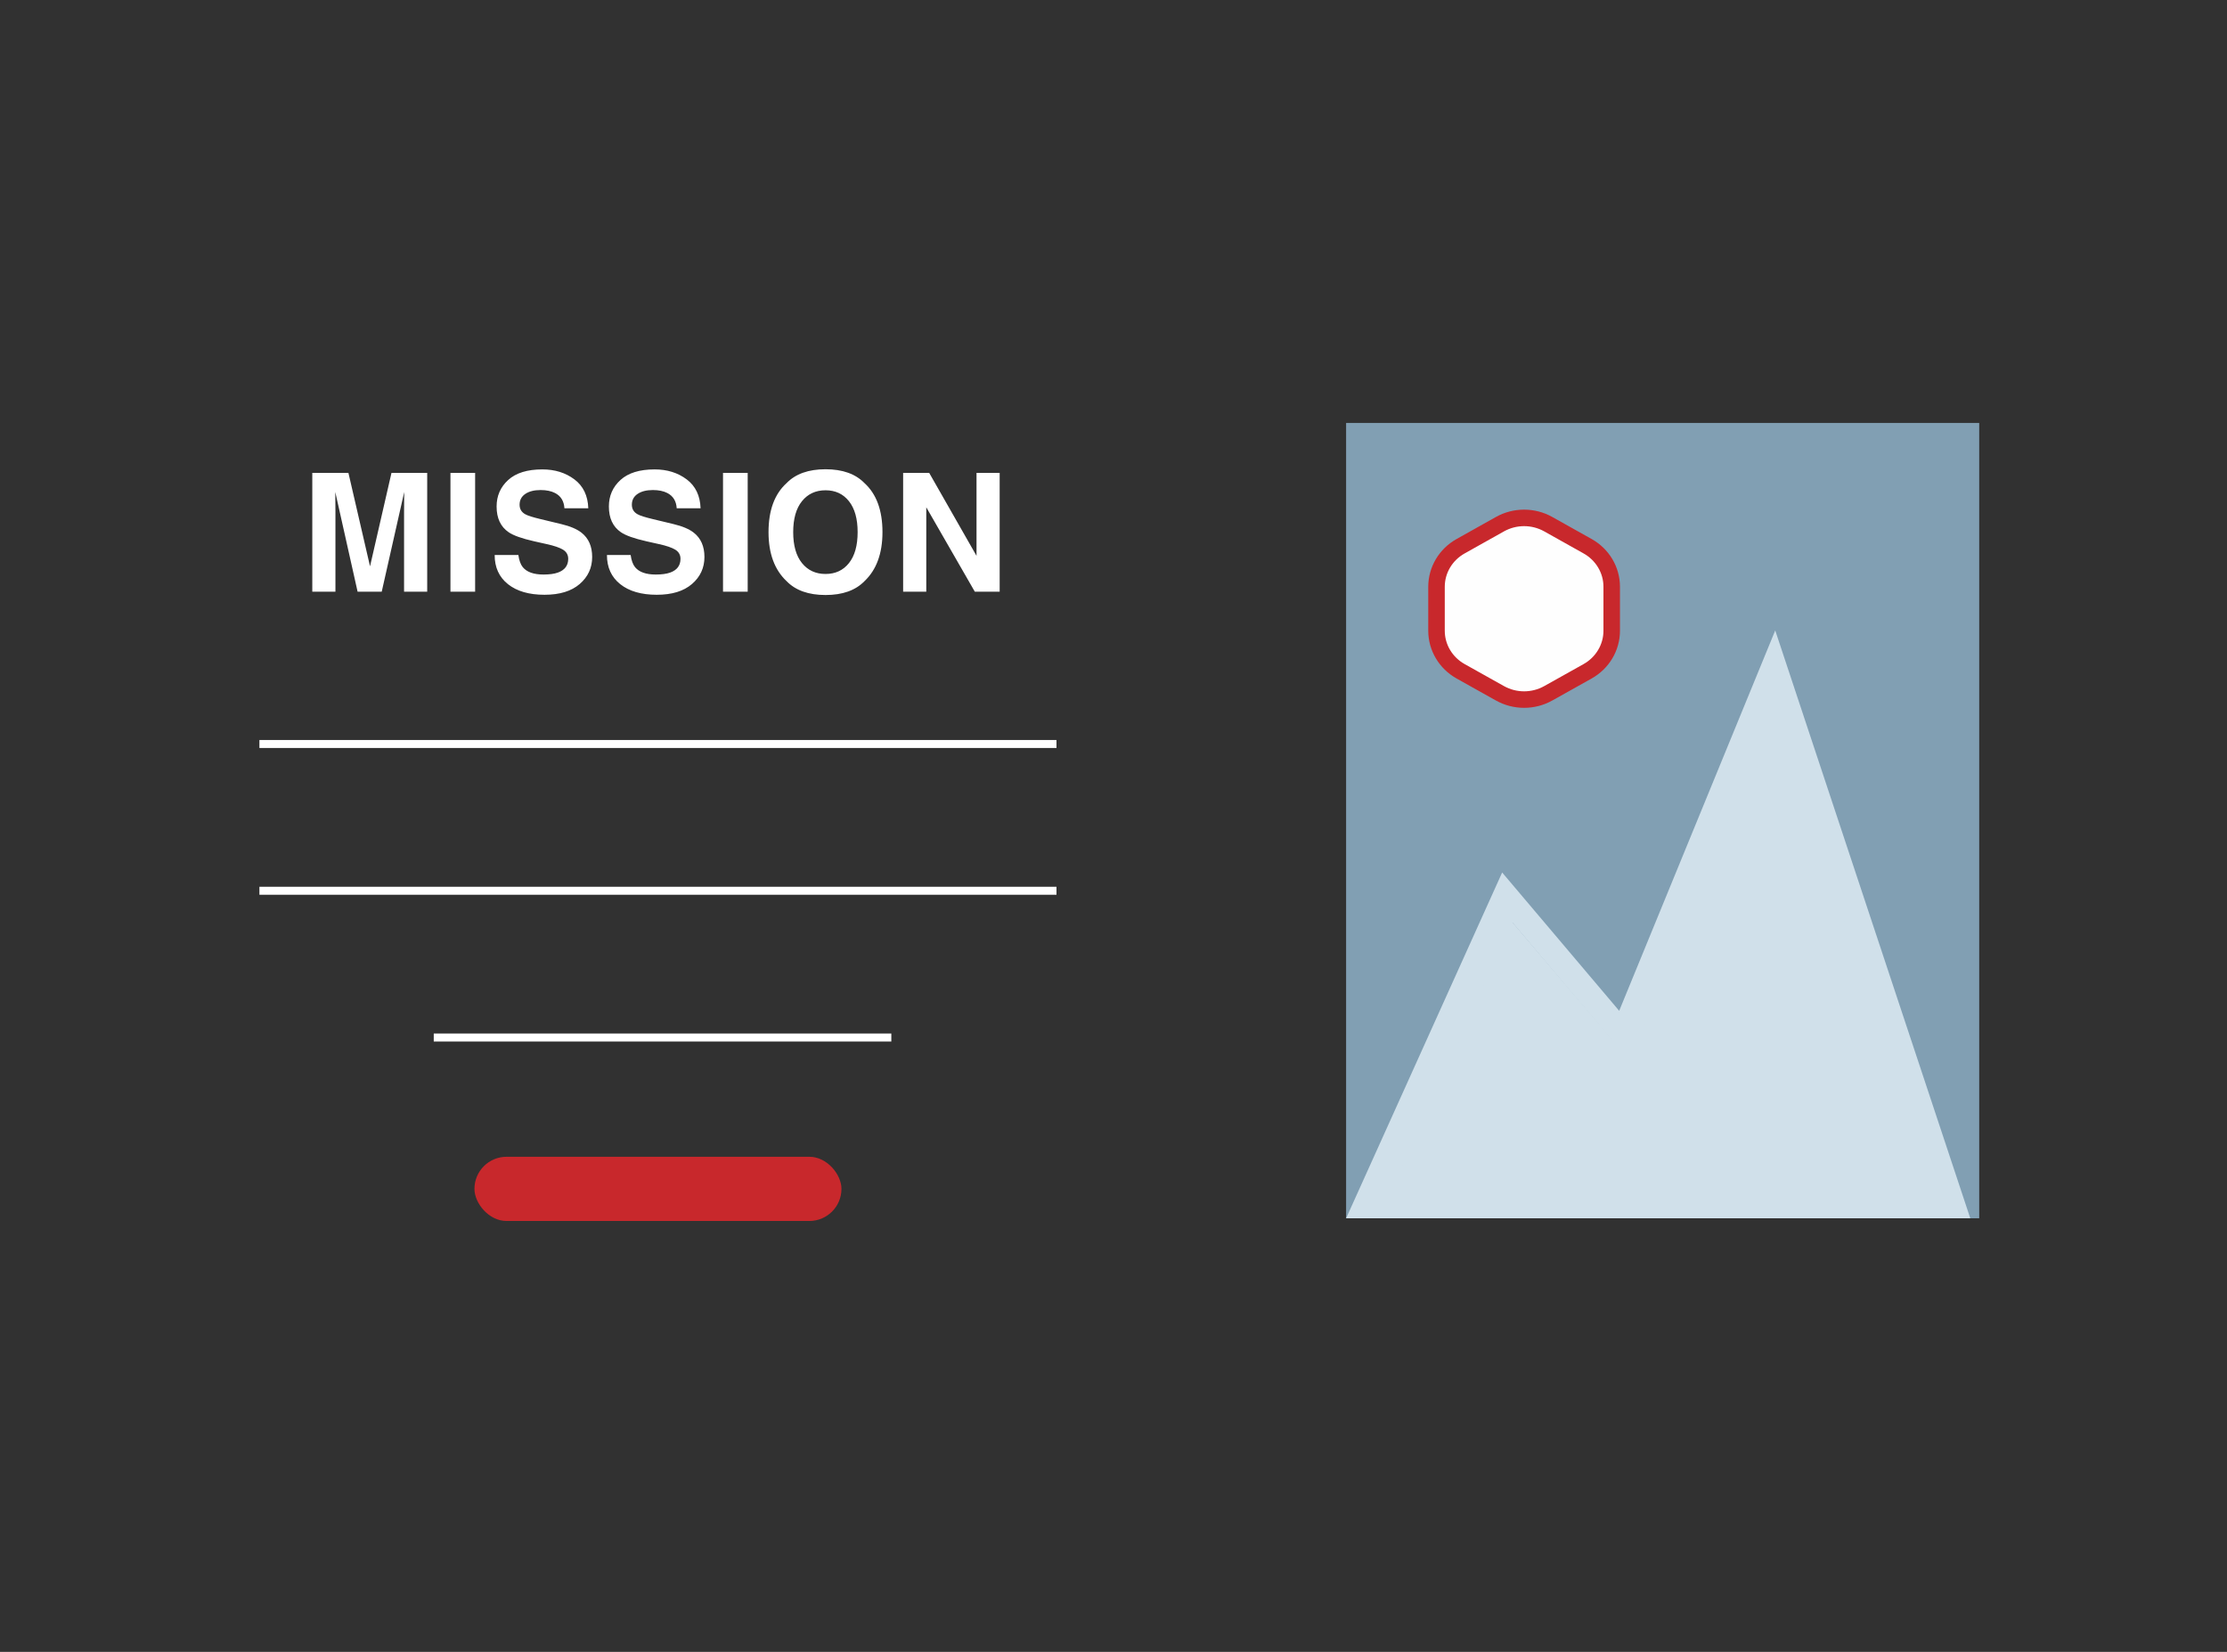 <?xml version="1.0" encoding="UTF-8"?>
<svg width="279px" height="207px" viewBox="0 0 279 207" version="1.1" xmlns="http://www.w3.org/2000/svg" xmlns:xlink="http://www.w3.org/1999/xlink">
    <!-- Generator: Sketch 54.1 (76490) - https://sketchapp.com -->
    <title>Large MIssion Statement + Image</title>
    <desc>Created with Sketch.</desc>
    <g id="Large-MIssion-Statement-+-Image" stroke="none" stroke-width="1" fill="none" fill-rule="evenodd">
        <rect id="Rectangle-Copy-13" fill="#313131" x="0" y="0" width="279" height="207"></rect>
        <g id="Section" transform="translate(33, 53)">
            <g id="1-paragraph" transform="translate(0, 1.149)">
                <rect id="Rectangle" fill="#C8282C" x="26.439" y="90.811" width="45.98" height="8.046" rx="4.023"></rect>
                <path d="M0,39.083 L98.857,39.083" id="Line-Copy-2" stroke="#FFFFFF" stroke-linecap="square"></path>
                <path d="M0,57.475 L98.857,57.475" id="Line-Copy-4" stroke="#FFFFFF" stroke-linecap="square"></path>
                <path d="M21.84,75.867 L78.166,75.867" id="Line-Copy-5" stroke="#FFFFFF" stroke-linecap="square"></path>
                <path d="M16.045,5.108 L20.52,5.108 L20.52,20 L17.621,20 L17.621,9.927 C17.621,9.638 17.624,9.232 17.631,8.71 C17.638,8.188 17.641,7.785 17.641,7.503 L14.822,20 L11.801,20 L9.003,7.503 C9.003,7.785 9.006,8.188 9.013,8.71 C9.02,9.232 9.023,9.638 9.023,9.927 L9.023,20 L6.124,20 L6.124,5.108 L10.65,5.108 L13.357,16.818 L16.045,5.108 Z M26.524,20 L23.433,20 L23.433,5.108 L26.524,5.108 L26.524,20 Z M31.943,15.403 C32.037,16.083 32.222,16.592 32.498,16.929 C33.003,17.542 33.869,17.848 35.095,17.848 C35.829,17.848 36.425,17.767 36.883,17.606 C37.752,17.296 38.186,16.72 38.186,15.878 C38.186,15.386 37.971,15.006 37.54,14.736 C37.109,14.474 36.432,14.241 35.509,14.039 L33.933,13.686 C32.384,13.335 31.313,12.955 30.72,12.544 C29.716,11.857 29.215,10.783 29.215,9.321 C29.215,7.987 29.7,6.88 30.67,5.997 C31.639,5.115 33.064,4.674 34.943,4.674 C36.512,4.674 37.851,5.09 38.959,5.921 C40.067,6.753 40.648,7.961 40.702,9.543 L37.711,9.543 C37.657,8.648 37.267,8.011 36.539,7.634 C36.054,7.385 35.452,7.26 34.731,7.26 C33.929,7.26 33.29,7.422 32.811,7.745 C32.333,8.068 32.094,8.52 32.094,9.099 C32.094,9.631 32.33,10.028 32.801,10.291 C33.104,10.466 33.751,10.672 34.741,10.907 L37.307,11.524 C38.432,11.793 39.281,12.153 39.853,12.605 C40.742,13.305 41.187,14.319 41.187,15.646 C41.187,17.006 40.666,18.136 39.626,19.035 C38.585,19.934 37.115,20.384 35.216,20.384 C33.276,20.384 31.751,19.941 30.639,19.055 C29.528,18.17 28.972,16.952 28.972,15.403 L31.943,15.403 Z M46.009,15.403 C46.103,16.083 46.288,16.592 46.564,16.929 C47.07,17.542 47.935,17.848 49.161,17.848 C49.895,17.848 50.491,17.767 50.949,17.606 C51.818,17.296 52.252,16.72 52.252,15.878 C52.252,15.386 52.037,15.006 51.606,14.736 C51.175,14.474 50.498,14.241 49.575,14.039 L47.999,13.686 C46.45,13.335 45.379,12.955 44.786,12.544 C43.783,11.857 43.281,10.783 43.281,9.321 C43.281,7.987 43.766,6.88 44.736,5.997 C45.706,5.115 47.13,4.674 49.009,4.674 C50.579,4.674 51.917,5.09 53.025,5.921 C54.133,6.753 54.714,7.961 54.768,9.543 L51.778,9.543 C51.724,8.648 51.333,8.011 50.606,7.634 C50.121,7.385 49.518,7.26 48.797,7.26 C47.996,7.26 47.356,7.422 46.878,7.745 C46.399,8.068 46.16,8.52 46.16,9.099 C46.16,9.631 46.396,10.028 46.868,10.291 C47.171,10.466 47.817,10.672 48.807,10.907 L51.373,11.524 C52.498,11.793 53.347,12.153 53.919,12.605 C54.809,13.305 55.253,14.319 55.253,15.646 C55.253,17.006 54.733,18.136 53.692,19.035 C52.652,19.934 51.182,20.384 49.282,20.384 C47.342,20.384 45.817,19.941 44.705,19.055 C43.594,18.17 43.038,16.952 43.038,15.403 L46.009,15.403 Z M60.671,20 L57.58,20 L57.58,5.108 L60.671,5.108 L60.671,20 Z M70.423,17.777 C71.656,17.777 72.634,17.323 73.358,16.413 C74.082,15.504 74.444,14.211 74.444,12.534 C74.444,10.863 74.082,9.572 73.358,8.659 C72.634,7.747 71.656,7.29 70.423,7.29 C69.191,7.29 68.207,7.745 67.473,8.654 C66.739,9.564 66.372,10.857 66.372,12.534 C66.372,14.211 66.739,15.504 67.473,16.413 C68.207,17.323 69.191,17.777 70.423,17.777 Z M77.556,12.534 C77.556,15.208 76.805,17.255 75.303,18.677 C74.178,19.835 72.552,20.414 70.423,20.414 C68.295,20.414 66.668,19.835 65.544,18.677 C64.035,17.255 63.281,15.208 63.281,12.534 C63.281,9.806 64.035,7.759 65.544,6.391 C66.668,5.233 68.295,4.654 70.423,4.654 C72.552,4.654 74.178,5.233 75.303,6.391 C76.805,7.759 77.556,9.806 77.556,12.534 Z M80.145,5.108 L83.409,5.108 L89.339,15.504 L89.339,5.108 L92.239,5.108 L92.239,20 L89.127,20 L83.045,9.422 L83.045,20 L80.145,20 L80.145,5.108 Z" id="MISSION" fill="#FFFFFF" fill-rule="nonzero"></path>
            </g>
            <g id="IMG" transform="translate(135.641, 0)">
                <g id="Group-22">
                    <polygon id="Fill-1" fill="#63CAE4" points="1.117 98.585 78.198 98.585 78.198 1.083 1.117 1.083"></polygon>
                    <polygon id="Fill-2" fill="#819FB3" points="0 99.668 79.316 99.668 79.316 0 0 0"></polygon>
                    <g id="Group-21" transform="translate(0, 10.834)">
                        <polygon id="Fill-3" fill="#D0E0EA" points="1.117 87.752 18.647 49.172 33.432 66.535 52.414 20.584 74.847 87.752"></polygon>
                        <path d="M53.761,15.167 L34.212,62.834 L19.55,45.501 L0,88.835 L78.198,88.835 L53.761,15.167 Z M53.63,24.917 L73.73,85.585 L5.586,85.585 L20.826,51.756 L32.072,65.055 L35.514,69.133 L37.536,64.198 L53.63,24.917 Z" id="Fill-4" fill="#D0E0EA"></path>
                        <path d="M11.326,9.691 L11.326,15.207 C11.326,17.305 12.479,19.242 14.351,20.29 L19.275,23.046 C21.148,24.095 23.453,24.095 25.326,23.046 L30.25,20.29 C32.122,19.242 33.275,17.305 33.275,15.207 L33.275,9.691 C33.275,7.598 32.122,5.656 30.25,4.612 L25.326,1.852 C23.453,0.803 21.148,0.803 19.275,1.852 L14.351,4.612 C12.479,5.656 11.326,7.598 11.326,9.691" id="Fill-5" fill="#FEFEFE"></path>
                        <path d="M11.326,9.691 L11.326,15.207 C11.326,17.305 12.479,19.242 14.351,20.29 L19.275,23.046 C21.148,24.095 23.453,24.095 25.326,23.046 L30.25,20.29 C32.122,19.242 33.275,17.305 33.275,15.207 L33.275,9.691 C33.275,7.598 32.122,5.656 30.25,4.612 L25.326,1.852 C23.453,0.803 21.148,0.803 19.275,1.852 L14.351,4.612 C12.479,5.656 11.326,7.598 11.326,9.691 Z" id="Stroke-7" stroke="#C8282C" stroke-width="2.069"></path>
                    </g>
                </g>
            </g>
        </g>
    </g>
</svg>